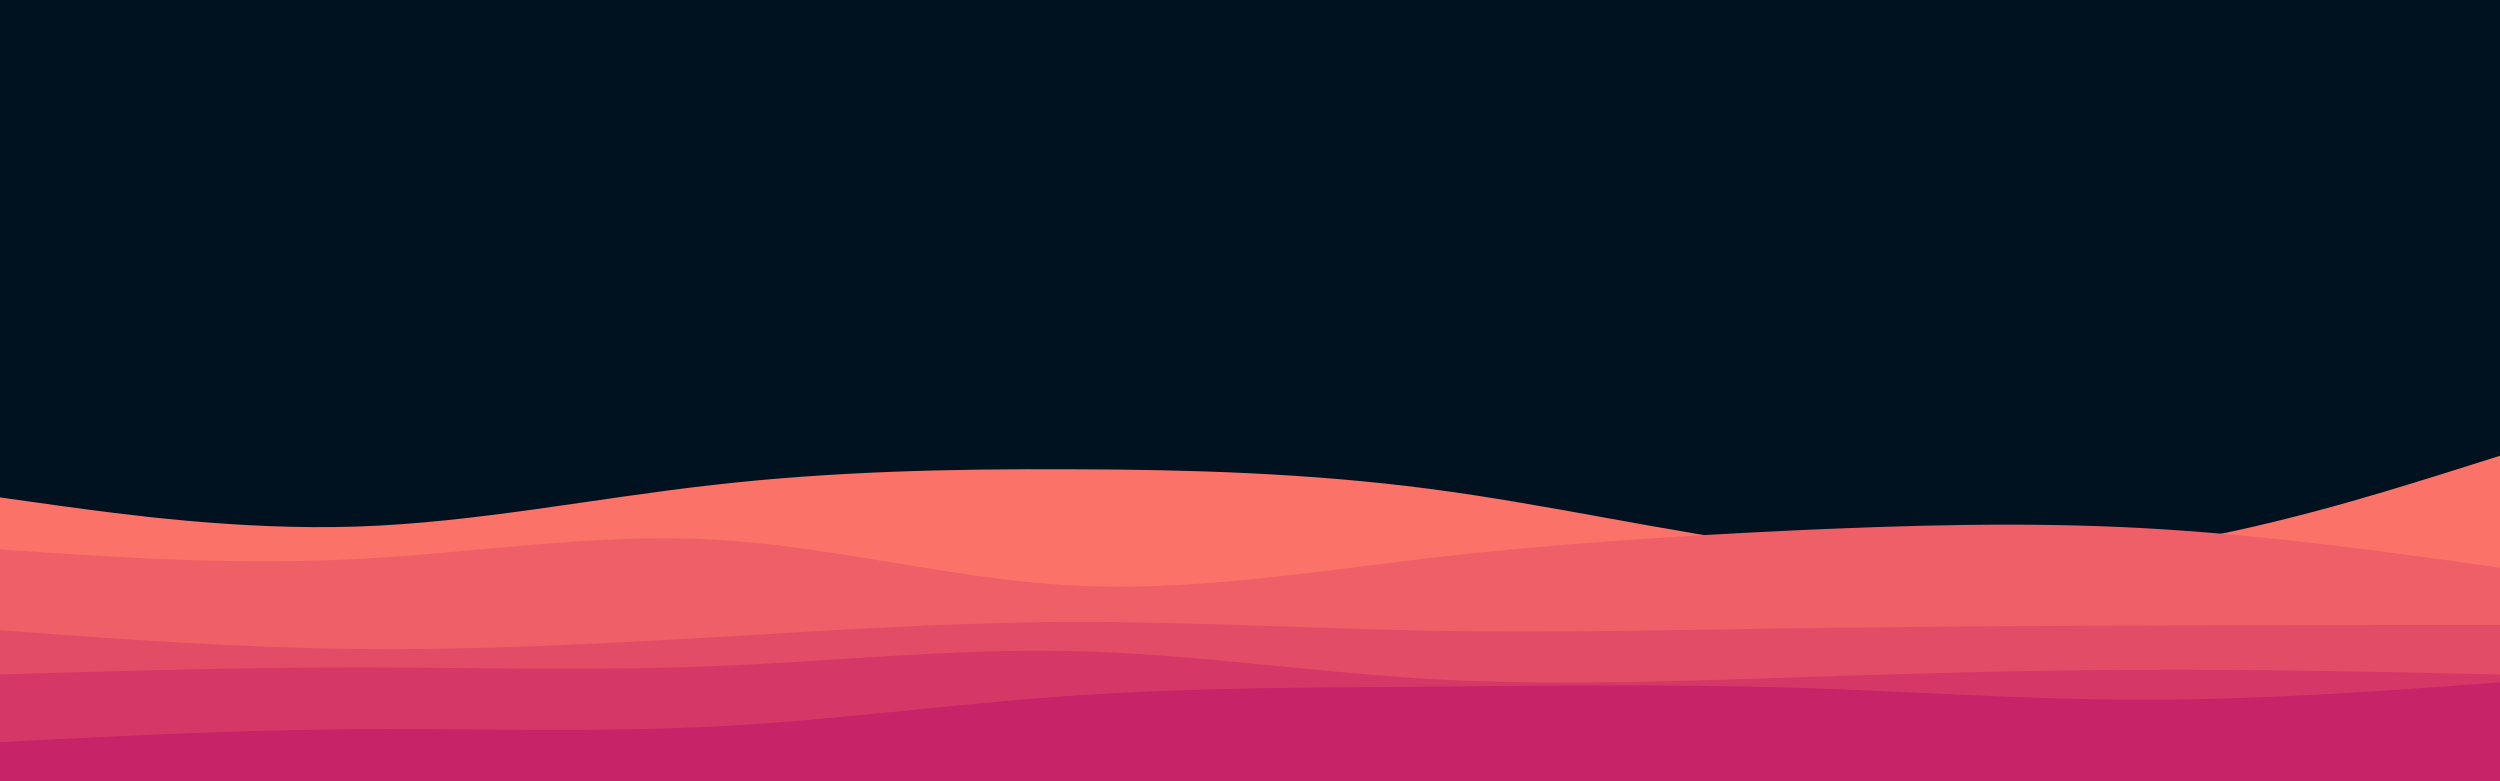 <svg id="visual" viewBox="0 0 960 300" width="960" height="300" xmlns="http://www.w3.org/2000/svg" xmlns:xlink="http://www.w3.org/1999/xlink" version="1.1"><rect x="0" y="0" width="960" height="300" fill="#001220"></rect><path d="M0 191L22.8 194.2C45.7 197.3 91.3 203.7 137 202.2C182.7 200.7 228.3 191.3 274 186.2C319.7 181 365.3 180 411.2 180.2C457 180.3 503 181.7 548.8 187.7C594.7 193.7 640.3 204.3 686 210.2C731.7 216 777.3 217 823 210.3C868.7 203.7 914.3 189.3 937.2 182.2L960 175L960 301L937.2 301C914.3 301 868.7 301 823 301C777.3 301 731.7 301 686 301C640.3 301 594.7 301 548.8 301C503 301 457 301 411.2 301C365.3 301 319.7 301 274 301C228.3 301 182.7 301 137 301C91.3 301 45.7 301 22.8 301L0 301Z" fill="#fa7268"></path><path d="M0 211L22.8 212.5C45.7 214 91.3 217 137 214.7C182.7 212.3 228.3 204.7 274 207.2C319.7 209.7 365.3 222.3 411.2 224.8C457 227.3 503 219.7 548.8 214.3C594.7 209 640.3 206 686 203.8C731.7 201.7 777.3 200.3 823 202.8C868.7 205.3 914.3 211.7 937.2 214.8L960 218L960 301L937.2 301C914.3 301 868.7 301 823 301C777.3 301 731.7 301 686 301C640.3 301 594.7 301 548.8 301C503 301 457 301 411.2 301C365.3 301 319.7 301 274 301C228.3 301 182.7 301 137 301C91.3 301 45.7 301 22.8 301L0 301Z" fill="#ef5f67"></path><path d="M0 242L22.8 243.7C45.7 245.3 91.3 248.7 137 249.2C182.7 249.7 228.3 247.3 274 244.7C319.7 242 365.3 239 411.2 238.8C457 238.7 503 241.3 548.8 242.2C594.7 243 640.3 242 686 241.3C731.7 240.7 777.3 240.3 823 240.2C868.7 240 914.3 240 937.2 240L960 240L960 301L937.2 301C914.3 301 868.7 301 823 301C777.3 301 731.7 301 686 301C640.3 301 594.7 301 548.8 301C503 301 457 301 411.2 301C365.3 301 319.7 301 274 301C228.3 301 182.7 301 137 301C91.3 301 45.7 301 22.8 301L0 301Z" fill="#e34c67"></path><path d="M0 259L22.8 258.3C45.7 257.7 91.3 256.3 137 256.3C182.7 256.3 228.3 257.7 274 255.8C319.7 254 365.3 249 411.2 250C457 251 503 258 548.8 260.7C594.7 263.3 640.3 261.7 686 260.2C731.7 258.7 777.3 257.3 823 257.2C868.7 257 914.3 258 937.2 258.5L960 259L960 301L937.2 301C914.3 301 868.7 301 823 301C777.3 301 731.7 301 686 301C640.3 301 594.7 301 548.8 301C503 301 457 301 411.2 301C365.3 301 319.7 301 274 301C228.3 301 182.7 301 137 301C91.3 301 45.7 301 22.8 301L0 301Z" fill="#d53867"></path><path d="M0 285L22.8 283.8C45.7 282.7 91.3 280.3 137 280C182.7 279.7 228.3 281.3 274 279C319.7 276.7 365.3 270.3 411.2 267.2C457 264 503 264 548.8 263.7C594.7 263.3 640.3 262.7 686 264C731.7 265.3 777.3 268.7 823 268.7C868.7 268.7 914.3 265.3 937.2 263.7L960 262L960 301L937.2 301C914.3 301 868.7 301 823 301C777.3 301 731.7 301 686 301C640.3 301 594.7 301 548.8 301C503 301 457 301 411.2 301C365.3 301 319.7 301 274 301C228.3 301 182.7 301 137 301C91.3 301 45.7 301 22.8 301L0 301Z" fill="#c62368"></path></svg>